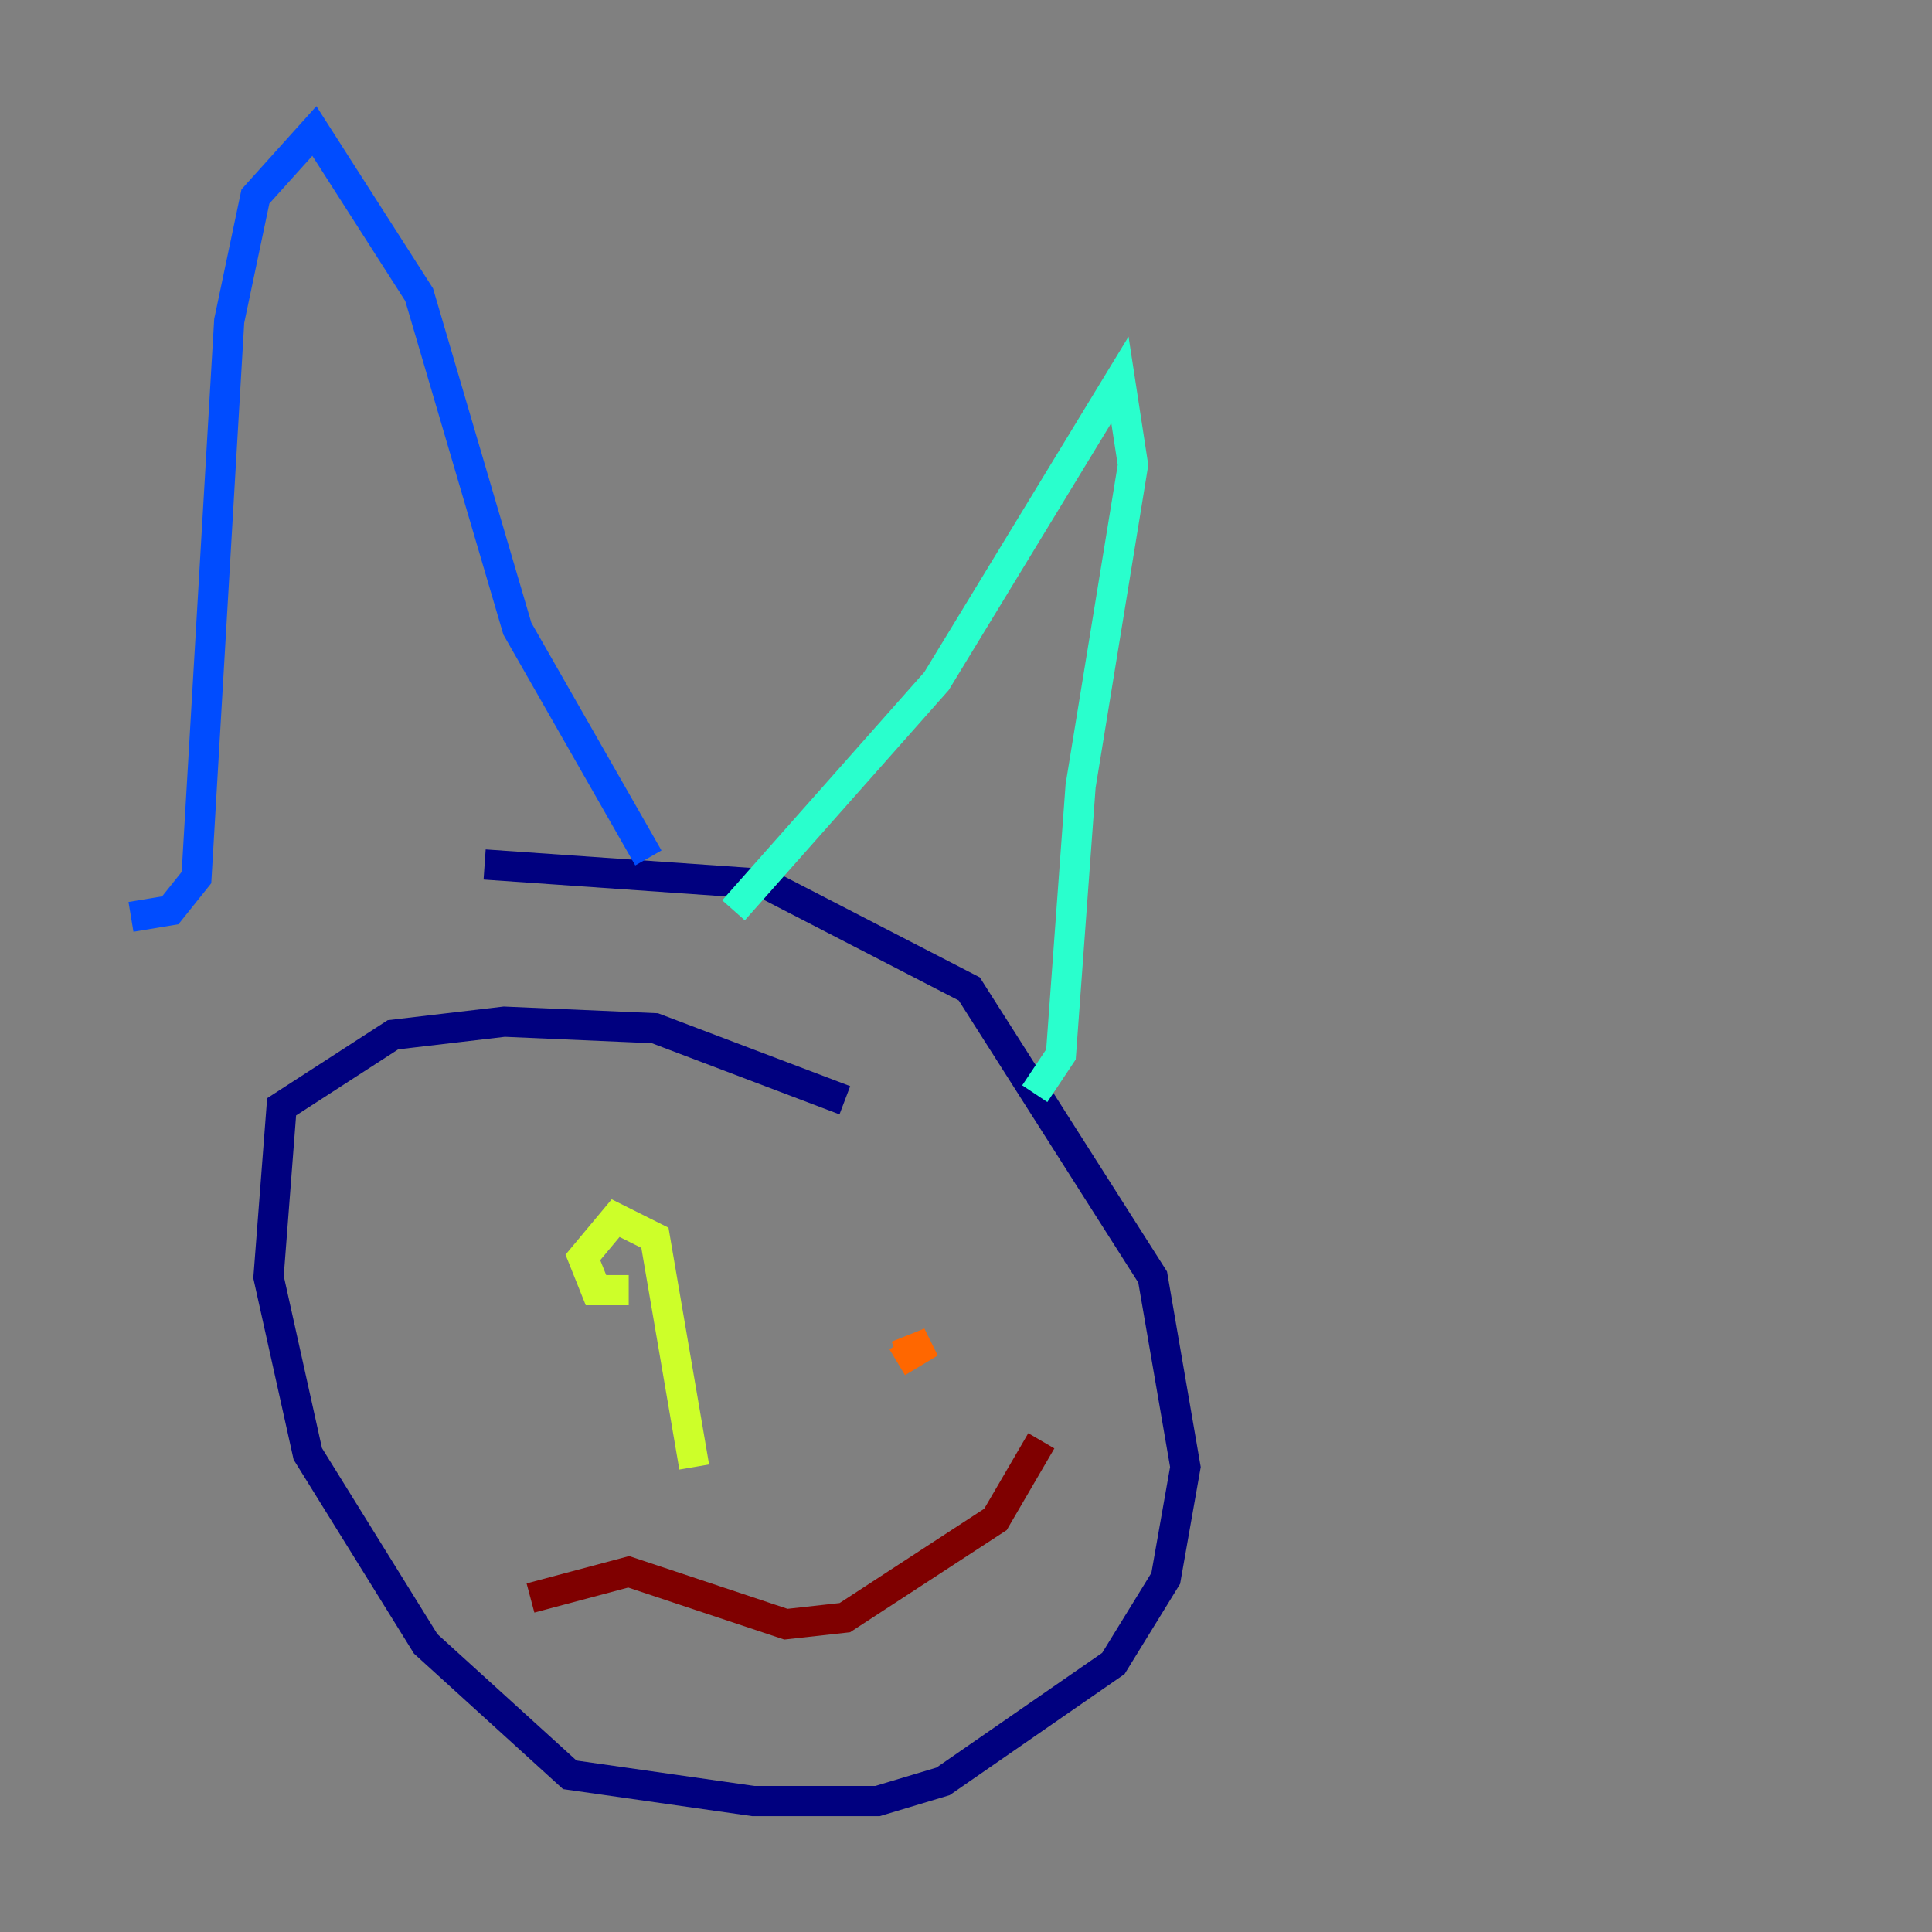 <?xml version="1.0" encoding="utf-8" ?>
<svg baseProfile="tiny" height="128" version="1.2" viewBox="0,0,128,128" width="128" xmlns="http://www.w3.org/2000/svg" xmlns:ev="http://www.w3.org/2001/xml-events" xmlns:xlink="http://www.w3.org/1999/xlink"><rect x="0" y="0" width="128" height="128" fill="#808080" stroke="none"/><defs /><polyline fill="none" points="55.973,72.895 43.39,68.122 33.41,67.688 26.034,68.556 18.658,73.329 17.79,84.61 20.393,96.325 28.203,108.909 37.749,117.586 49.898,119.322 58.142,119.322 62.481,118.02 73.763,110.21 77.234,104.57 78.536,97.193 76.366,84.61 64.217,65.519 50.766,58.576 32.108,57.275" stroke="#00007f" stroke-width="2" /><polyline fill="none" points="8.678,60.746 11.281,60.312 13.017,58.142 15.186,21.261 16.922,13.017 20.827,8.678 27.77,19.525 34.278,41.654 42.956,56.841" stroke="#004cff" stroke-width="2" /><polyline fill="none" points="48.597,60.312 62.047,45.125 74.197,25.166 75.064,30.807 71.593,52.068 70.291,69.858 68.556,72.461" stroke="#29ffcd" stroke-width="2" /><polyline fill="none" points="45.993,97.193 43.39,82.007 40.786,80.705 38.617,83.308 39.485,85.478 41.654,85.478" stroke="#cdff29" stroke-width="2" /><polyline fill="none" points="59.444,89.817 61.614,88.949 59.444,90.251" stroke="#ff6700" stroke-width="2" /><polyline fill="none" points="35.146,105.871 41.654,104.136 52.068,107.607 55.973,107.173 65.953,100.664 68.99,95.458" stroke="#7f0000" stroke-width="2" /></svg>